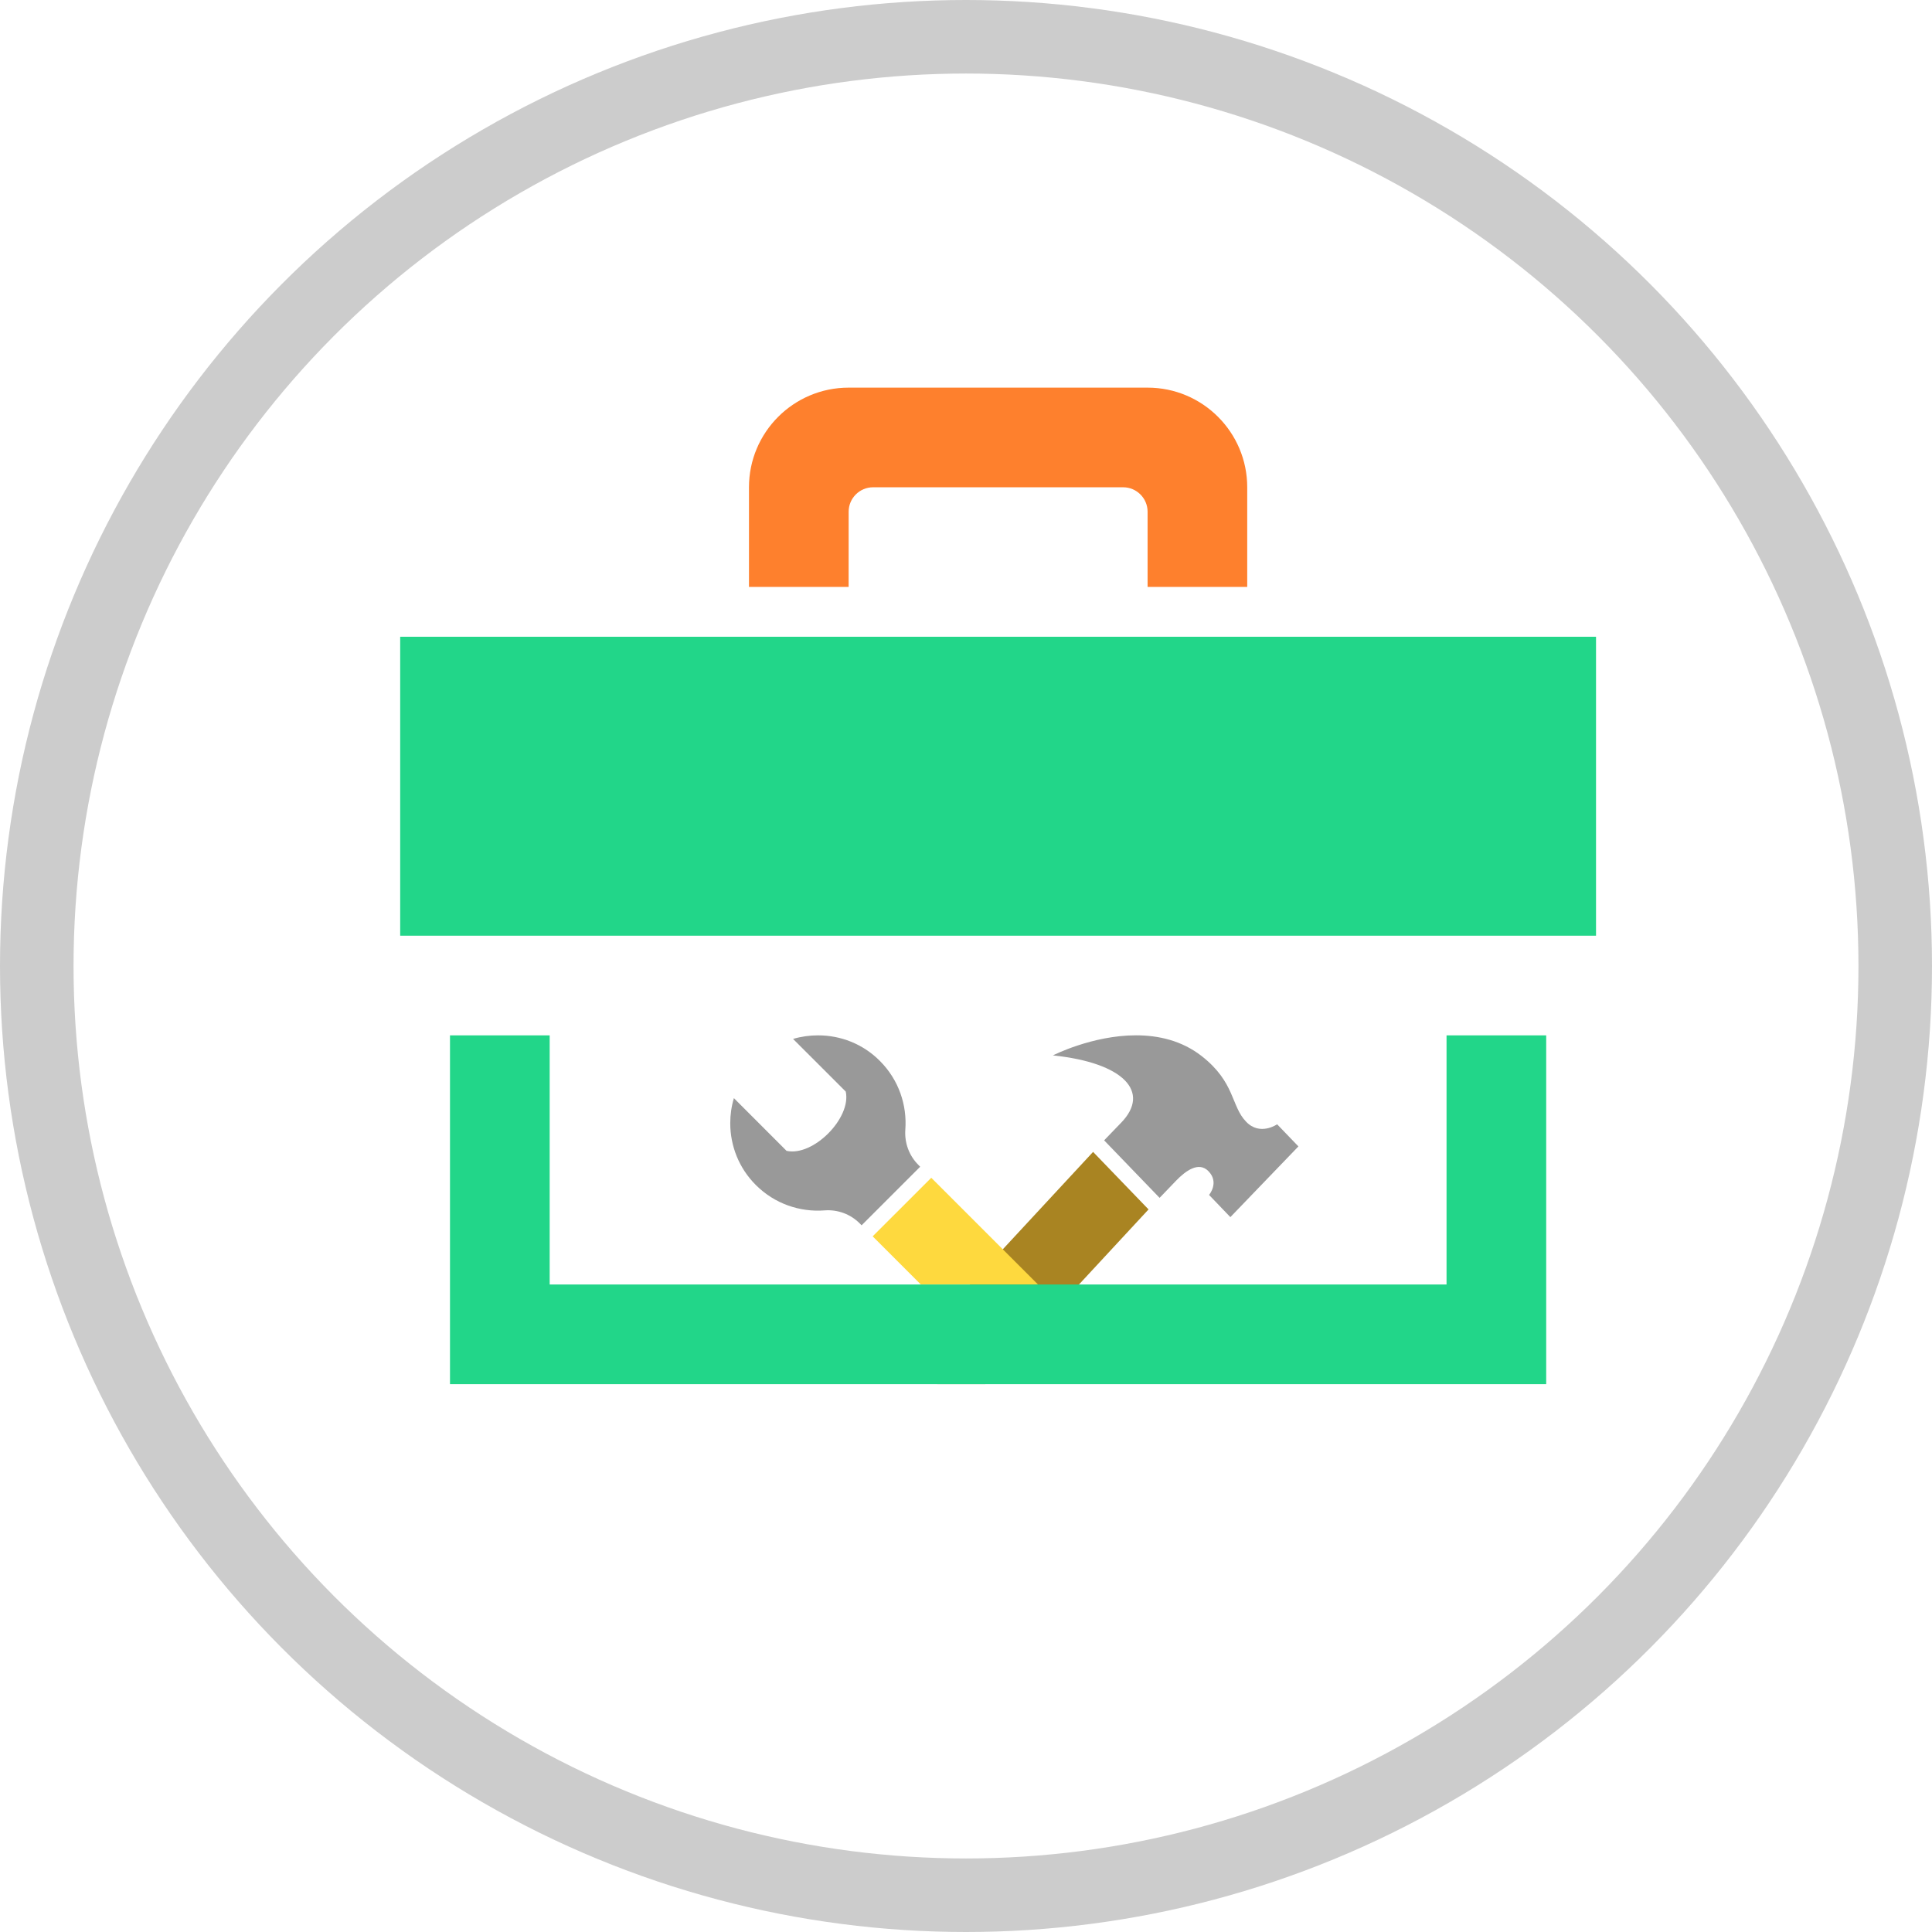 <?xml version="1.0" encoding="utf-8"?>
<!-- Generator: Adobe Illustrator 16.0.0, SVG Export Plug-In . SVG Version: 6.00 Build 0)  -->
<!DOCTYPE svg PUBLIC "-//W3C//DTD SVG 1.1//EN" "http://www.w3.org/Graphics/SVG/1.1/DTD/svg11.dtd">
<svg version="1.1" id="Layer_1" xmlns="http://www.w3.org/2000/svg" xmlns:xlink="http://www.w3.org/1999/xlink" x="0px" y="0px"
	 width="131.352px" height="131.352px" viewBox="1.5 1.5 131.352 131.352" enable-background="new 1.5 1.5 131.352 131.352"
	 xml:space="preserve">
<g id="Layer_1_2_">
	<g id="Layer_1_1_">
		<path fill="#A98422" d="M75.816,79.815L64.968,91.518c-0.497,0.516-0.778,1.221-0.778,1.954c0,0.873,0.417,1.621,1.032,2.132
			h3.268c0.078-0.068,0.176-0.096,0.25-0.175l10.847-11.703L75.816,79.815z"/>
		<path fill="#FE802D" d="M59.196,41.404h-6.775v-6.775c0-3.74,3.035-6.774,6.775-6.774h20.326c3.739,0,6.774,3.034,6.774,6.774
			v6.775h-6.774v-5.115c0-0.915-0.75-1.66-1.659-1.66H60.857c-0.915,0-1.659,0.745-1.659,1.66L59.196,41.404L59.196,41.404z"/>
		<rect x="28.708" y="44.791" fill="#22D689" width="81.302" height="20.325"/>
		<path fill="#999999" d="M85.149,84.25l4.627-4.808l-1.447-1.504c0,0-1.164,0.814-2.109-0.176c-1.037-1.069-0.729-2.665-3.02-4.461
			c-1.358-1.061-2.953-1.412-4.465-1.412c-2.98,0-5.65,1.365-5.65,1.365c4.834,0.502,6.646,2.489,4.65,4.565l-1.168,1.21l3.771,3.91
			l1.138-1.185c0.606-0.623,1.516-1.324,2.188-0.623c0.749,0.771,0.037,1.609,0.037,1.609L85.149,84.25z"/>
		<path fill="#999999" d="M63.938,80.698c-0.633-0.629-0.948-1.5-0.888-2.389c0.128-1.674-0.446-3.396-1.728-4.678
			c-1.159-1.168-2.681-1.74-4.201-1.74c-0.574,0-1.146,0.078-1.702,0.243l3.582,3.581c0.39,1.797-2.209,4.429-4.025,4.028
			l-3.58-3.583c-0.167,0.555-0.248,1.128-0.248,1.703c0,1.521,0.575,3.039,1.737,4.201c1.281,1.282,3.004,1.858,4.683,1.727
			c0.884-0.066,1.758,0.254,2.386,0.889l0.125,0.125l3.981-3.981L63.938,80.698z"/>
		<polygon fill="#fed93e" points="72.072,88.83 64.814,81.574 60.831,85.556 64.105,88.83 		"/>
		<polygon fill="#22D689" points="99.847,71.892 99.847,88.83 80.117,88.83 72.15,88.83 38.871,88.83 38.871,71.892 32.094,71.892 
			32.094,95.606 106.622,95.606 106.622,71.892 		"/>
	</g>
</g>
<g id="circle">
	<circle fill="none" stroke="#CCCCCC" stroke-width="5" stroke-miterlimit="10" cx="67.176" cy="67.176" r="63.176"/>
</g>
</svg>
